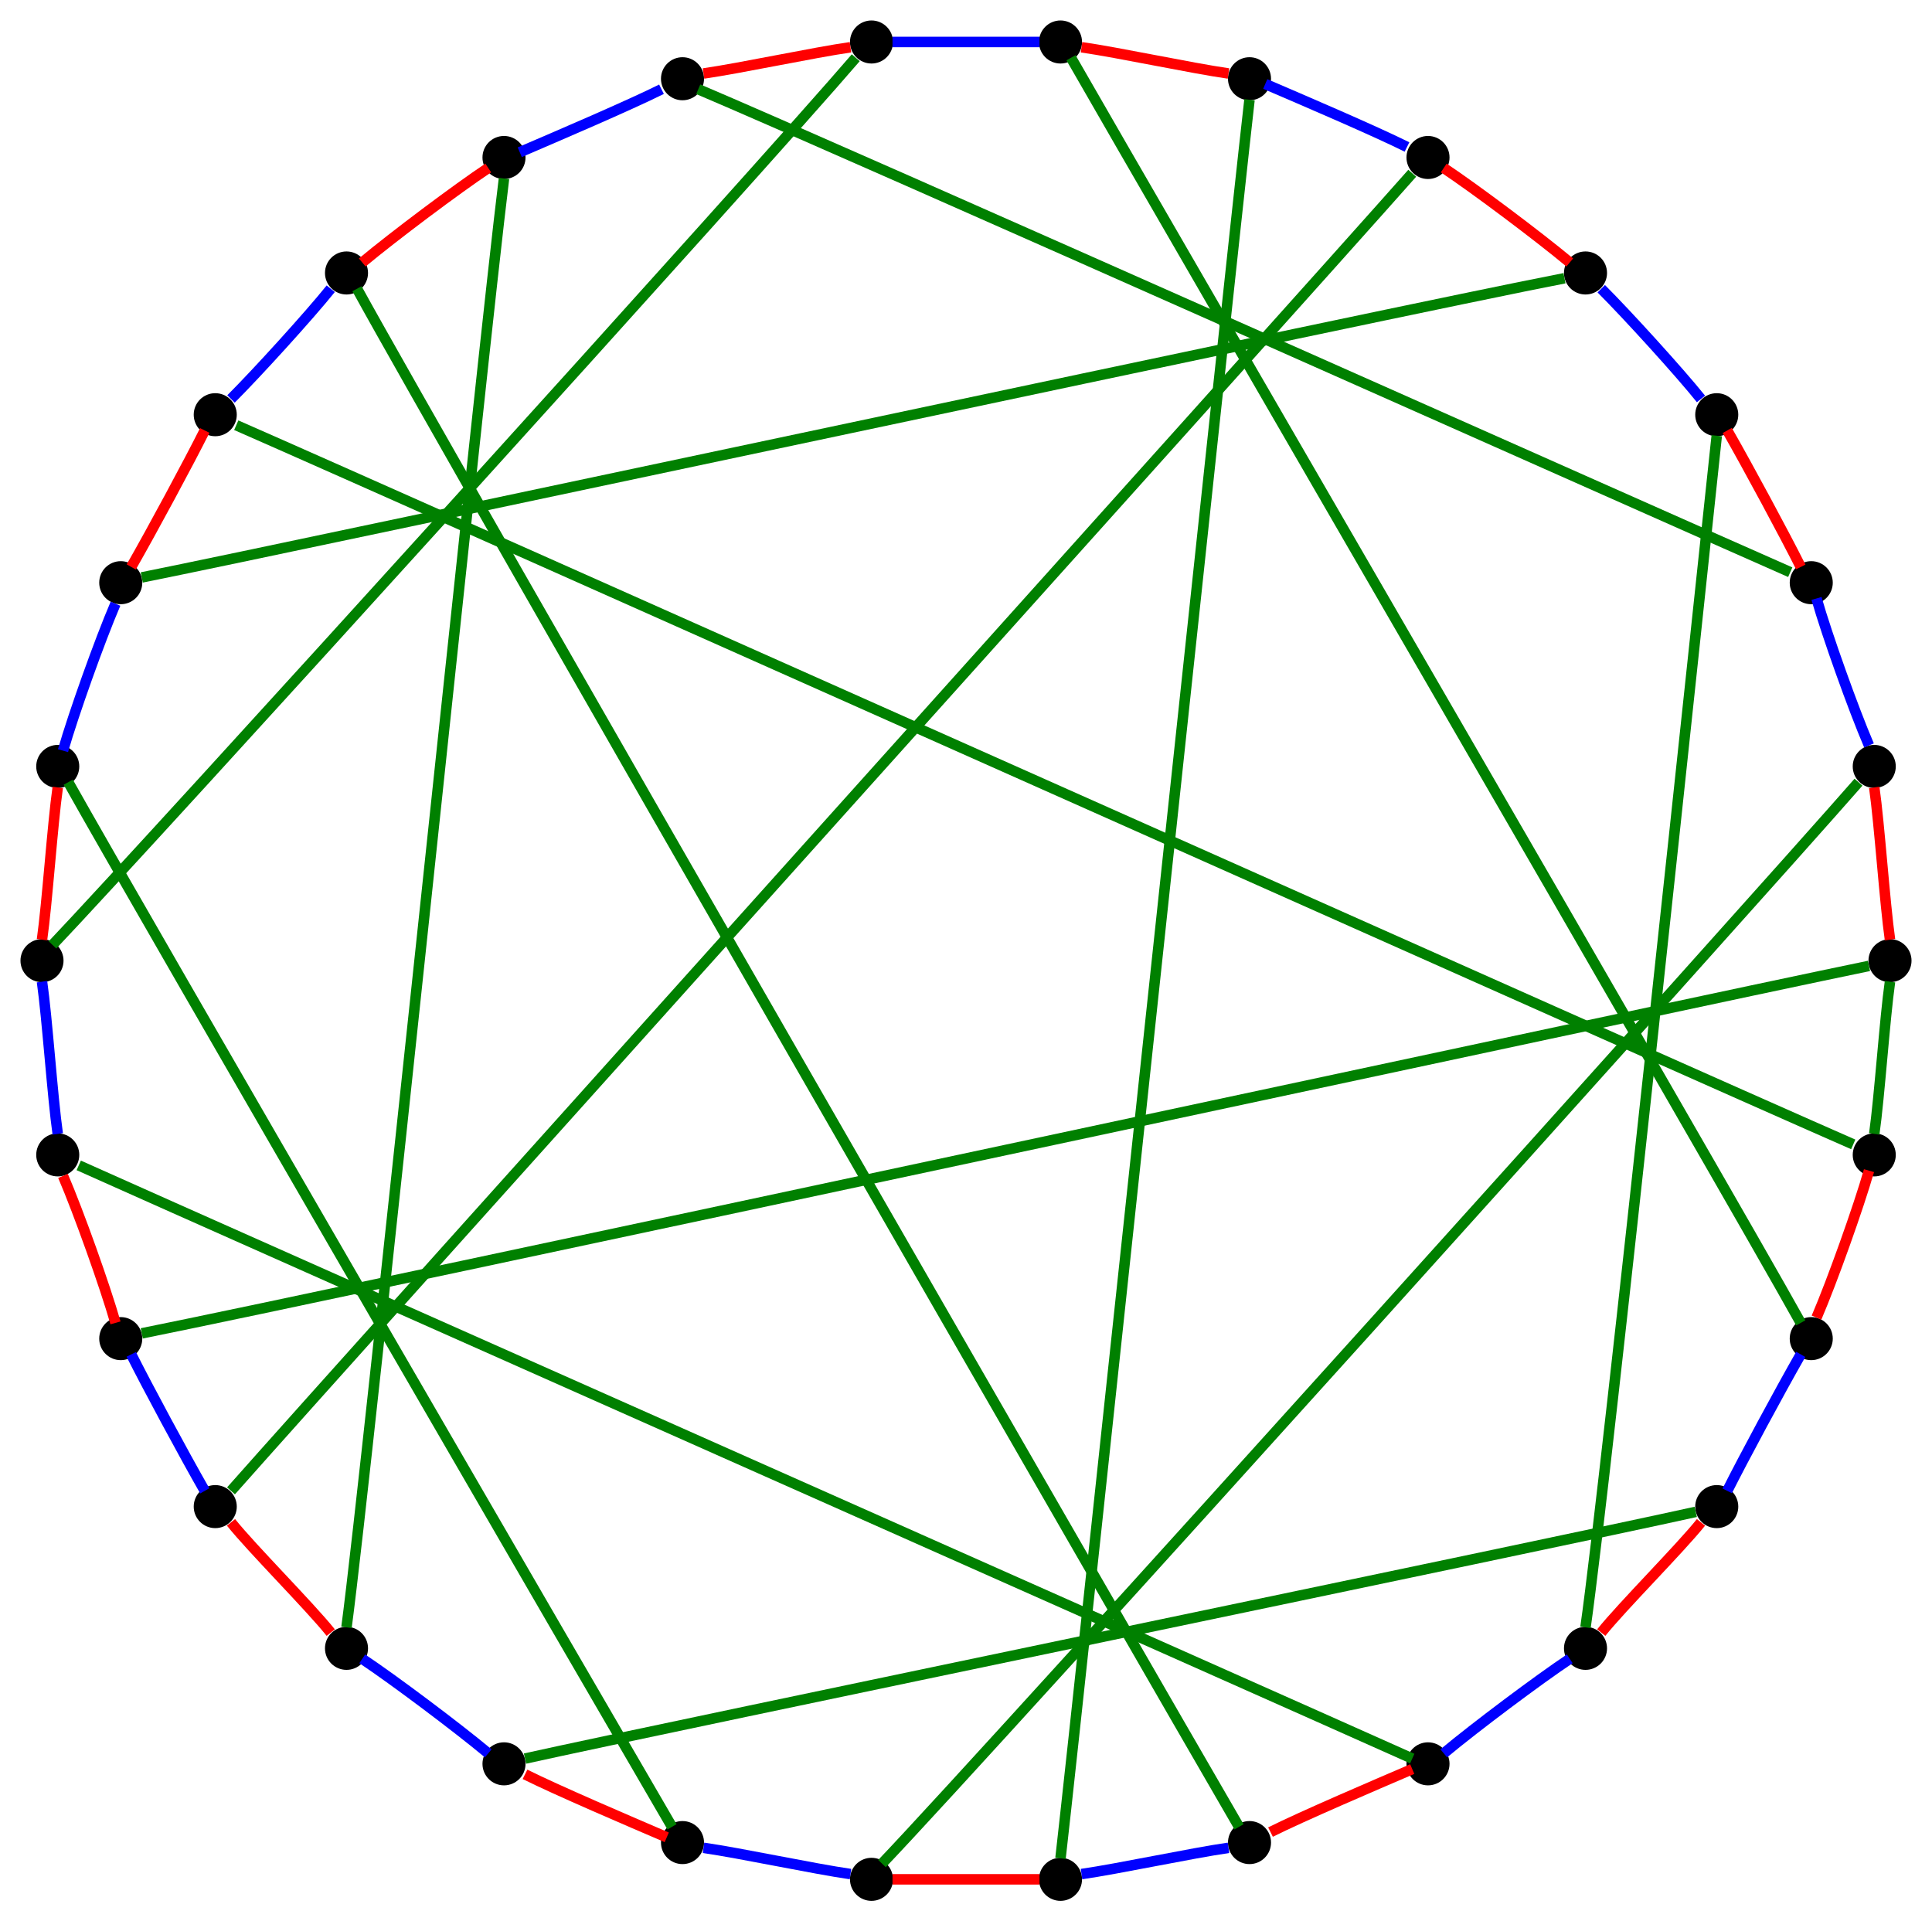 <?xml version="1.0" encoding="UTF-8" standalone="no"?>
<!DOCTYPE svg PUBLIC "-//W3C//DTD SVG 1.0//EN"
 "http://www.w3.org/TR/2001/REC-SVG-20010904/DTD/svg10.dtd">
<!-- Generated by Graphviz version 2.20.3 (Wed Oct &#160;8 06:02:12 UTC 2008)
     For user: luc.gillibert -->
<!-- Title: G Pages: 1 -->
<svg width="368pt" height="366pt"
 viewBox="0.00 0.00 368.00 366.00" xmlns="http://www.w3.org/2000/svg" xmlns:xlink="http://www.w3.org/1999/xlink">
<g id="graph0" class="graph" transform="translate(4 362)">


<ellipse style="fill:black;stroke:black;" cx="356" cy="-179" rx="3.6" ry="3.6"/>



<ellipse style="fill:black;stroke:black;" cx="353" cy="-216" rx="3.6" ry="3.6"/>



<path style="fill:none;stroke:red;stroke-width:2;" d="M353,-212C354,-205 355,-190 356,-183"/>



<ellipse style="fill:black;stroke:black;" cx="341" cy="-251" rx="3.6" ry="3.6"/>



<path style="fill:none;stroke:blue;stroke-width:2;" d="M342,-248C344,-241 349,-227 352,-220"/>



<ellipse style="fill:black;stroke:black;" cx="323" cy="-283" rx="3.6" ry="3.6"/>



<path style="fill:none;stroke:red;stroke-width:2;" d="M325,-280C329,-273 336,-260 339,-254"/>



<ellipse style="fill:black;stroke:black;" cx="298" cy="-310" rx="3.6" ry="3.6"/>



<path style="fill:none;stroke:blue;stroke-width:2;" d="M301,-307C306,-302 316,-291 320,-286"/>



<ellipse style="fill:black;stroke:black;" cx="268" cy="-332" rx="3.6" ry="3.6"/>



<path style="fill:none;stroke:red;stroke-width:2;" d="M271,-330C277,-326 289,-317 295,-312"/>



<ellipse style="fill:black;stroke:black;" cx="234" cy="-347" rx="3.6" ry="3.6"/>



<path style="fill:none;stroke:blue;stroke-width:2;" d="M237,-346C244,-343 258,-337 264,-334"/>



<ellipse style="fill:black;stroke:black;" cx="198" cy="-354" rx="3.6" ry="3.6"/>



<path style="fill:none;stroke:red;stroke-width:2;" d="M202,-353C209,-352 223,-349 230,-348"/>



<ellipse style="fill:black;stroke:black;" cx="162" cy="-354" rx="3.6" ry="3.6"/>



<path style="fill:none;stroke:blue;stroke-width:2;" d="M166,-354C173,-354 187,-354 194,-354"/>



<ellipse style="fill:black;stroke:black;" cx="126" cy="-347" rx="3.6" ry="3.6"/>



<path style="fill:none;stroke:green;stroke-width:2;" d="M129,-345C155,-334 312,-264 337,-253"/>



<path style="fill:none;stroke:red;stroke-width:2;" d="M130,-348C137,-349 151,-352 158,-353"/>



<ellipse style="fill:black;stroke:black;" cx="92" cy="-332" rx="3.6" ry="3.6"/>



<path style="fill:none;stroke:blue;stroke-width:2;" d="M95,-333C102,-336 116,-342 122,-345"/>



<ellipse style="fill:black;stroke:black;" cx="62" cy="-310" rx="3.6" ry="3.6"/>



<path style="fill:none;stroke:red;stroke-width:2;" d="M65,-312C71,-317 83,-326 89,-330"/>



<ellipse style="fill:black;stroke:black;" cx="37" cy="-283" rx="3.6" ry="3.6"/>



<path style="fill:none;stroke:blue;stroke-width:2;" d="M40,-286C45,-291 55,-302 59,-307"/>



<ellipse style="fill:black;stroke:black;" cx="19" cy="-251" rx="3.6" ry="3.6"/>



<path style="fill:none;stroke:green;stroke-width:2;" d="M23,-252C53,-258 263,-303 294,-309"/>



<path style="fill:none;stroke:red;stroke-width:2;" d="M21,-254C25,-261 32,-274 35,-280"/>



<ellipse style="fill:black;stroke:black;" cx="7" cy="-216" rx="3.6" ry="3.6"/>



<path style="fill:none;stroke:blue;stroke-width:2;" d="M8,-219C10,-226 15,-240 18,-247"/>



<ellipse style="fill:black;stroke:black;" cx="4" cy="-179" rx="3.6" ry="3.6"/>



<path style="fill:none;stroke:green;stroke-width:2;" d="M6,-182C25,-202 141,-330 159,-351"/>



<path style="fill:none;stroke:red;stroke-width:2;" d="M4,-183C5,-190 6,-205 7,-212"/>



<ellipse style="fill:black;stroke:black;" cx="7" cy="-142" rx="3.6" ry="3.6"/>



<path style="fill:none;stroke:blue;stroke-width:2;" d="M7,-146C6,-153 5,-168 4,-175"/>



<ellipse style="fill:black;stroke:black;" cx="19" cy="-107" rx="3.6" ry="3.6"/>



<path style="fill:none;stroke:green;stroke-width:2;" d="M23,-108C58,-115 318,-171 352,-178"/>



<path style="fill:none;stroke:red;stroke-width:2;" d="M18,-110C16,-117 11,-131 8,-138"/>



<ellipse style="fill:black;stroke:black;" cx="37" cy="-75" rx="3.6" ry="3.6"/>



<path style="fill:none;stroke:green;stroke-width:2;" d="M40,-78C63,-104 242,-303 265,-329"/>



<path style="fill:none;stroke:blue;stroke-width:2;" d="M35,-78C31,-85 24,-98 21,-104"/>



<ellipse style="fill:black;stroke:black;" cx="62" cy="-48" rx="3.6" ry="3.6"/>



<path style="fill:none;stroke:green;stroke-width:2;" d="M62,-52C66,-82 88,-296 92,-328"/>



<path style="fill:none;stroke:red;stroke-width:2;" d="M59,-51C55,-56 44,-67 40,-72"/>



<ellipse style="fill:black;stroke:black;" cx="92" cy="-26" rx="3.6" ry="3.6"/>



<path style="fill:none;stroke:blue;stroke-width:2;" d="M89,-28C83,-33 71,-42 65,-46"/>



<ellipse style="fill:black;stroke:black;" cx="126" cy="-11" rx="3.6" ry="3.6"/>



<path style="fill:none;stroke:green;stroke-width:2;" d="M124,-14C110,-38 23,-188 9,-213"/>



<path style="fill:none;stroke:red;stroke-width:2;" d="M123,-12C116,-15 102,-21 96,-24"/>



<ellipse style="fill:black;stroke:black;" cx="162" cy="-4" rx="3.6" ry="3.6"/>



<path style="fill:none;stroke:green;stroke-width:2;" d="M164,-7C185,-29 329,-189 350,-213"/>



<path style="fill:none;stroke:blue;stroke-width:2;" d="M158,-5C151,-6 137,-9 130,-10"/>



<ellipse style="fill:black;stroke:black;" cx="198" cy="-4" rx="3.6" ry="3.6"/>



<path style="fill:none;stroke:green;stroke-width:2;" d="M198,-8C202,-43 230,-308 234,-343"/>



<path style="fill:none;stroke:red;stroke-width:2;" d="M194,-4C187,-4 173,-4 166,-4"/>



<ellipse style="fill:black;stroke:black;" cx="234" cy="-11" rx="3.6" ry="3.6"/>



<path style="fill:none;stroke:green;stroke-width:2;" d="M232,-14C214,-45 81,-276 64,-307"/>



<path style="fill:none;stroke:blue;stroke-width:2;" d="M230,-10C223,-9 209,-6 202,-5"/>



<ellipse style="fill:black;stroke:black;" cx="268" cy="-26" rx="3.6" ry="3.6"/>



<path style="fill:none;stroke:green;stroke-width:2;" d="M265,-27C236,-40 40,-127 11,-140"/>



<path style="fill:none;stroke:red;stroke-width:2;" d="M265,-25C258,-22 244,-16 238,-13"/>



<ellipse style="fill:black;stroke:black;" cx="298" cy="-48" rx="3.6" ry="3.6"/>



<path style="fill:none;stroke:green;stroke-width:2;" d="M298,-52C302,-80 320,-251 323,-279"/>



<path style="fill:none;stroke:blue;stroke-width:2;" d="M295,-46C289,-42 277,-33 271,-28"/>



<ellipse style="fill:black;stroke:black;" cx="323" cy="-75" rx="3.6" ry="3.6"/>



<path style="fill:none;stroke:green;stroke-width:2;" d="M319,-74C292,-68 123,-33 96,-27"/>



<path style="fill:none;stroke:red;stroke-width:2;" d="M320,-72C316,-67 305,-56 301,-51"/>



<ellipse style="fill:black;stroke:black;" cx="341" cy="-107" rx="3.6" ry="3.6"/>



<path style="fill:none;stroke:green;stroke-width:2;" d="M339,-110C324,-137 216,-323 200,-351"/>



<path style="fill:none;stroke:blue;stroke-width:2;" d="M339,-104C335,-97 328,-84 325,-78"/>



<ellipse style="fill:black;stroke:black;" cx="353" cy="-142" rx="3.6" ry="3.6"/>



<path style="fill:none;stroke:green;stroke-width:2;" d="M353,-146C354,-153 355,-168 356,-175"/>



<path style="fill:none;stroke:green;stroke-width:2;" d="M349,-144C317,-158 73,-267 41,-281"/>



<path style="fill:none;stroke:red;stroke-width:2;" d="M352,-139C350,-132 345,-118 342,-111"/>

</g>
</svg>
